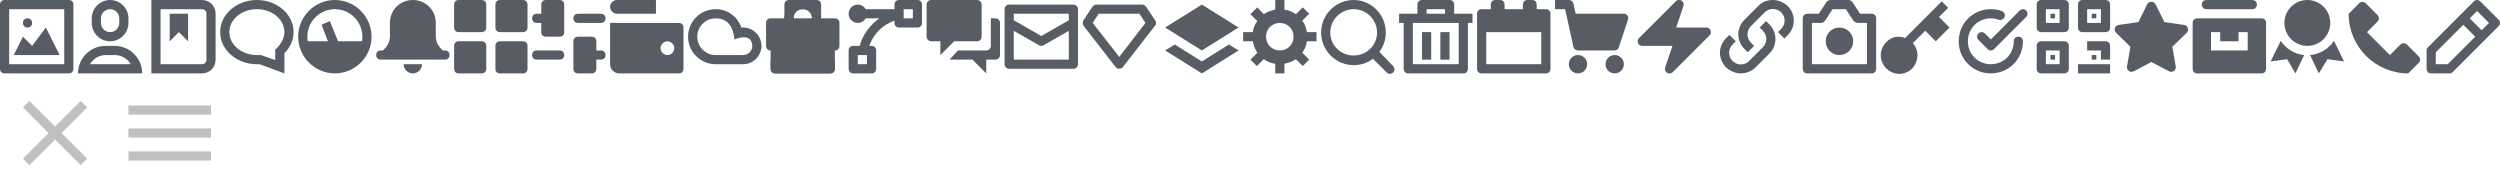 <svg xmlns="http://www.w3.org/2000/svg" xmlns:xlink="http://www.w3.org/1999/xlink" x="0px" y="0px" width="545px" height="41px" viewBox="0 0 545 41">
  <g  transform="translate(0, 0)">
    <path fill="#585c64" d="M15,16H1c-0.6,0-1-0.4-1-1V1c0-0.6,0.4-1,1-1h14c0.6,0,1,0.4,1,1v14C16,15.6,15.6,16,15,16z M2,14h12V2H2V14
	z"/>
    <path data-color="color-2" fill="#585c64" d="M6,4c0.6,0,1,0.4,1,1S6.6,6,6,6S5,5.6,5,5S5.4,4,6,4z"/>
    <polygon data-color="color-2" fill="#585c64" points="3,12 5,8 7,10 10,6 13,12 "/>
  </g>
  <g  transform="translate(16, 0)">
    <path fill="#585c64" d="M8,2c1.1,0,2,0.9,2,2v1c0,1.1-0.9,2-2,2S6,6.1,6,5V4C6,2.9,6.9,2,8,2 M8,0C5.8,0,4,1.8,4,4v1
	c0,2.2,1.8,4,4,4s4-1.8,4-4V4C12,1.8,10.2,0,8,0L8,0z"/>
    <path data-color="color-2" fill="#585c64" d="M9,12c1.5,0,2.8,0.8,3.5,2l-8.9,0c0.7-1.2,2-2,3.5-2H9 M9,10H7c-3.3,0-6,2.7-6,6v0h14v0
	C15,12.7,12.3,10,9,10L9,10z"/>
  </g>
  <g  transform="translate(32, 0)">
    <path fill="#585c64" d="M12,0H1v16h11c1.7,0,3-1.3,3-3V3C15,1.3,13.7,0,12,0z M13,13c0,0.6-0.4,1-1,1H3V2h9c0.6,0,1,0.4,1,1V13z"/>
    <polygon data-color="color-2" fill="#585c64" points="5,9 7,7 9,9 9,3 5,3 "/>
  </g>
  <g  transform="translate(48, 0)">
    <path fill="#585c64" d="M8,0C3.6,0,0,3.1,0,7c0,3.9,3.6,7,8,7c0.2,0,0.4,0,0.6,0l5.4,2v-4.4c1.2-1.2,2-2.8,2-4.6C16,3.1,12.4,0,8,0z
	 M12,10.8v2.3L8.9,12c0,0-0.7,0-0.9,0c-3.3,0-6-2.2-6-5s2.7-5,6-5s6,2.2,6,5C14,9.2,12,10.8,12,10.8z"/>
  </g>
  <g  transform="translate(65, 0)">
    <path fill="#585c64" d="M8,0C3.6,0,0,3.6,0,8s3.6,8,8,8s8-3.6,8-8S12.4,0,8,0z M13.9,9H8.7L6.9,4.6L5.1,5.4L6.5,9H2.1
	C2,8.7,2,8.3,2,8c0-3.3,2.7-6,6-6s6,2.7,6,6C14,8.3,14,8.7,13.9,9z"/>
  </g>
  <g  transform="translate(82, 0)">
    <path data-color="color-2" fill="#585c64" d="M10,14H6c0,1.1,0.9,2,2,2S10,15.1,10,14z"/>
    <path fill="#585c64" d="M15,11h-0.5C13.8,10.3,13,9.3,13,8V5c0-2.8-2.2-5-5-5S3,2.2,3,5v3c0,1.3-0.8,2.3-1.5,3H1c-0.6,0-1,0.4-1,1
	s0.4,1,1,1h14c0.6,0,1-0.4,1-1S15.6,11,15,11z"/>
  </g>
	
<g  transform="translate(99, 0)">
    <path fill="#585c64" d="M6,0H1C0.4,0,0,0.4,0,1v5c0,0.6,0.4,1,1,1h5c0.6,0,1-0.4,1-1V1C7,0.4,6.6,0,6,0z"></path>
    <path fill="#585c64" d="M15,0h-5C9.4,0,9,0.4,9,1v5c0,0.6,0.4,1,1,1h5c0.6,0,1-0.4,1-1V1C16,0.4,15.6,0,15,0z"></path>
    <path fill="#585c64" d="M6,9H1c-0.6,0-1,0.4-1,1v5c0,0.6,0.4,1,1,1h5c0.6,0,1-0.4,1-1v-5C7,9.4,6.6,9,6,9z"></path>
    <path fill="#585c64" d="M15,9h-5c-0.6,0-1,0.4-1,1v5c0,0.6,0.4,1,1,1h5c0.6,0,1-0.4,1-1v-5C16,9.4,15.6,9,15,9z"></path>
</g>
<g  transform="translate(116, 0)">
    <path fill="#585c64" d="M15,3h-5C9.4,3,9,3.4,9,4s0.4,1,1,1h5c0.6,0,1-0.4,1-1S15.6,3,15,3z"></path>
    <path fill="#585c64" d="M1,5h1v2c0,0.6,0.4,1,1,1h3c0.6,0,1-0.4,1-1V1c0-0.6-0.4-1-1-1H3C2.4,0,2,0.4,2,1v2H1C0.4,3,0,3.4,0,4 S0.4,5,1,5z"></path>
    <path data-color="color-2" fill="#585c64" d="M1,13h5c0.6,0,1-0.4,1-1s-0.4-1-1-1H1c-0.6,0-1,0.4-1,1S0.4,13,1,13z"></path>
    <path data-color="color-2" fill="#585c64" d="M15,11h-1V9c0-0.6-0.4-1-1-1h-3C9.4,8,9,8.4,9,9v6c0,0.6,0.4,1,1,1h3c0.6,0,1-0.4,1-1v-2h1 c0.6,0,1-0.4,1-1S15.6,11,15,11z"></path>
</g>
<g  transform="translate(133, 0)">
    <path data-color="color-2" fill="#585c64" d="M10,0H1.5C0.7,0,0,0.7,0,1.5v0C0,2.3,0.7,3,1.5,3H10V0z"></path>
    <path fill="#585c64" d="M15,5H0v9c0,1.1,0.9,2,2,2h13c0.6,0,1-0.4,1-1V6C16,5.4,15.6,5,15,5z M12.5,12c-0.8,0-1.5-0.7-1.5-1.5 S11.7,9,12.5,9S14,9.7,14,10.5S13.3,12,12.5,12z"></path>
</g>
<g  transform="translate(150, 0)">
    <path fill="#585c64" d="M12,14H6c-3.3,0-6-2.7-6-6s2.7-6,6-6c2.6,0,4.8,1.6,5.6,4C14,5.8,16,7.7,16,10C16,12.2,14.2,14,12,14z M6,4 C3.8,4,2,5.8,2,8c0,2.2,1.8,4,4,4h6c1.1,0,2-0.9,2-2c0-1-0.6-2.7-3.9-1.4C10,7.6,9.7,4,6,4z"></path>
</g>
<g  transform="translate(167, 0)">
    <path fill="#585c64" d="M16,10V5c0-0.6-0.4-1-1-1h-3V1c0-0.6-0.4-1-1-1H5C4.4,0,4,0.4,4,1v3H1C0.4,4,0,4.4,0,5v5c0,0.6,0.4,1,1,1h14 C15.6,11,16,10.6,16,10z M6,2h4v2H6V2z"></path>
    <path data-color="color-2" fill="#585c64" d="M1,13v2c0,0.6,0.4,1,1,1h12c0.6,0,1-0.4,1-1v-2H1z"></path>
</g>
<g  transform="translate(167, 0)">
	<path fill="#585c64" d="M14,5h-2V4c0-2.2-1.8-4-4-4S4,1.8,4,4v1H2C1.4,5,1,5.4,1,6v9c0,0.6,0.4,1,1,1h12c0.6,0,1-0.4,1-1V6 C15,5.4,14.6,5,14,5z M6,4c0-1.1,0.9-2,2-2s2,0.9,2,2v1H6V4z"></path>
</g>
<g  transform="translate(185, 0)">
	<path fill="#585c64" d="M15,0h-4c-0.6,0-1,0.4-1,1v1H3.7C3.4,1.4,2.7,1,2,1C0.9,1,0,1.9,0,3s0.9,2,2,2c0.7,0,1.4-0.4,1.7-1h3 c-2,1.4-3.6,3.5-4.3,6H1c-0.6,0-1,0.4-1,1v4c0,0.6,0.4,1,1,1h4c0.6,0,1-0.4,1-1v-4c0-0.6-0.4-1-1-1H4.5C5.4,7.4,7.4,5.4,10,4.5V5 c0,0.6,0.4,1,1,1h4c0.6,0,1-0.4,1-1V1C16,0.4,15.6,0,15,0z M4,14H2v-2h2V14z M14,4h-2V2h2V4z"></path>
</g> 
<g  transform="translate(202, 0)">
	  <path data-color="color-2" fill="#585c64" d="M15,4h-1v6c0,0.552-0.448,1-1,1H6.828L5,13h5l3,3v-3h2c0.552,0,1-0.448,1-1V5 C16,4.448,15.552,4,15,4z"></path>
    <path fill="#585c64" d="M1,0h10c0.552,0,1,0.448,1,1v7c0,0.552-0.448,1-1,1H6l-3,3V9H1C0.448,9,0,8.552,0,8V1C0,0.448,0.448,0,1,0z"></path>
</g>
<g  transform="translate(219, 0)">
	<path fill="#585c64" d="M15,1H1C0.448,1,0,1.447,0,2v12c0,0.553,0.448,1,1,1h14c0.552,0,1-0.447,1-1V2C16,1.447,15.552,1,15,1z M14,13H2V6.723l5.504,3.145c0.308,0.176,0.685,0.176,0.992,0L14,6.723V13z M14,4.42L8,7.849L2,4.42V3h12V4.42z"></path>
</g>
<g  transform="translate(236, 0)">
	<path fill="#585c64" d="M15.8,4.4l-2-3C13.6,1.2,13.3,1,13,1H3C2.7,1,2.4,1.2,2.2,1.4l-2,3c-0.2,0.4-0.2,0.8,0,1.2l7,9 c0.4,0.5,1.2,0.5,1.6,0l7-9C16.1,5.3,16.1,4.8,15.8,4.4z M8,12.4L2.2,5l1.3-2h8.9l1.3,2L8,12.4z"></path>
</g>
<g  transform="translate(254, 0)">
	<polygon data-color="color-2" fill="#585c64" points="8,13.4 2.1,9.7 0,11 8,16 16,11 13.9,9.7 "></polygon>
    <polygon fill="#585c64" points="0,6 8,1 16,6 8,11 "></polygon>
</g>
<g  transform="translate(271, 0)">
	<path fill="#585c64" d="M12.9,4.5l1.5-1.5l-1.4-1.4l-1.5,1.5c-0.7-0.5-1.6-0.9-2.5-1V0H7v2.1c-0.9,0.2-1.8,0.5-2.5,1L3.1,1.6 L1.6,3.1l1.5,1.5C2.6,5.2,2.2,6.1,2.1,7H0v2h2.1c0.2,0.9,0.5,1.8,1,2.5l-1.5,1.5l1.4,1.4l1.5-1.5c0.7,0.5,1.6,0.9,2.5,1V16h2v-2.1 c0.9-0.2,1.8-0.5,2.5-1l1.5,1.5l1.4-1.4l-1.5-1.5c0.5-0.7,0.9-1.6,1-2.5H16V7h-2.1C13.8,6.1,13.4,5.2,12.9,4.5z M8,11 c-1.7,0-3-1.3-3-3s1.3-3,3-3s3,1.3,3,3S9.7,11,8,11z"></path>
</g>
<g  transform="translate(288, 0)">
	<path fill="#585c64" d="M12.7,11.3c0.9-1.2,1.4-2.6,1.4-4.2C14.1,3.2,11,0,7.1,0S0,3.2,0,7.1c0,3.9,3.2,7.1,7.1,7.1 c1.6,0,3.1-0.5,4.2-1.4l3,3c0.2,0.2,0.5,0.3,0.7,0.3s0.5-0.1,0.7-0.3c0.4-0.4,0.4-1,0-1.4L12.7,11.3z M7.1,12.1 C4.3,12.1,2,9.9,2,7.1S4.3,2,7.1,2s5.1,2.3,5.1,5.1S9.9,12.1,7.1,12.1z"></path>
</g>
<g  transform="translate(305, 0)">
	<rect data-color="color-2" x="5" y="7" fill="#585c64" width="2" height="6"></rect>
    <rect data-color="color-2" x="9" y="7" fill="#585c64" width="2" height="6"></rect>
    <path fill="#585c64" d="M12,1c0-0.6-0.4-1-1-1H5C4.4,0,4,0.4,4,1v2H0v2h1v10c0,0.6,0.4,1,1,1h12c0.6,0,1-0.4,1-1V5h1V3h-4V1z M6,2h4 v1H6V2z M13,5v9H3V5H13z"></path>
</g>
<g  transform="translate(322, 0)">
	<path fill="#585c64" d="M15,2h-2V1c0-0.6-0.4-1-1-1h-1c-0.6,0-1,0.4-1,1v1H6V1c0-0.6-0.4-1-1-1H4C3.4,0,3,0.4,3,1v1H1 C0.4,2,0,2.4,0,3v12c0,0.6,0.4,1,1,1h14c0.6,0,1-0.4,1-1V3C16,2.4,15.6,2,15,2z M14,14H2V7h12V14z"></path>
</g>
<g  transform="translate(339, 0)">
	 <path fill="#585c64" d="M15,3H4.5L4,0.8C3.9,0.3,3.5,0,3,0H0v2h2.2L4,10.2C4.1,10.7,4.5,11,5,11h8c0.4,0,0.8-0.3,0.9-0.7l2-6 C16.1,3.8,15.8,3,15,3z"></path>
    <circle data-color="color-2" fill="#585c64" cx="5" cy="14" r="2"></circle>
    <circle data-color="color-2" fill="#585c64" cx="13" cy="14" r="2"></circle>
</g>
<g  transform="translate(357, 0)">
	<path fill="#585c64" d="M15,6H8.4l1.6-4.7c0.3-1-0.9-1.8-1.7-1l-8,8C-0.3,8.9,0.1,10,1,10h6.6l-1.6,4.7c-0.3,1,0.9,1.8,1.7,1l8-8 C16.3,7.1,15.9,6,15,6z"></path>
</g>
<g  transform="translate(375, 0)">
	 <path data-color="color-2" fill="#585c64" d="M4.5,16c-1.2,0-2.3-0.5-3.2-1.3c-1.8-1.8-1.8-4.6,0-6.4L2,7.6L3.4,9L2.7,9.7 c-1,1-1,2.6,0,3.6c1,1,2.6,1,3.6,0l3-3c1-1,1-2.6,0-3.6L8.6,6L10,4.6l0.7,0.7c1.8,1.8,1.8,4.6,0,6.4l-3,3C6.9,15.5,5.7,16,4.5,16z"></path>
    <path fill="#585c64" d="M6,11.4l-0.7-0.7c-1.8-1.8-1.8-4.6,0-6.4l3-3c0.9-0.9,2-1.3,3.2-1.3s2.3,0.5,3.2,1.3c1.8,1.8,1.8,4.6,0,6.4 L14,8.4L12.6,7l0.7-0.7c1-1,1-2.6,0-3.6c-1-1-2.6-1-3.6,0l-3,3c-1,1-1,2.6,0,3.6L7.4,10L6,11.4z"></path>
</g>
<g  transform="translate(393, 0)">
	<path fill="#585c64" d="M15,3h-2.5l-1.7-2.6C10.6,0.2,10.3,0,10,0H6C5.7,0,5.4,0.2,5.2,0.4L3.5,3H1C0.4,3,0,3.4,0,4v11 c0,0.6,0.4,1,1,1h14c0.6,0,1-0.4,1-1V4C16,3.4,15.6,3,15,3z M14,14H2V5h2c0.3,0,0.6-0.2,0.8-0.4L6.5,2h2.9l1.7,2.6 C11.4,4.8,11.7,5,12,5h2V14z"></path>
    <circle data-color="color-2" fill="#585c64" cx="8" cy="9" r="3"></circle>
</g>
<g  transform="translate(410, 0)">
	<path fill="#585c64" d="M12,9l3-3l-2.3-2.3l2-2l-1.4-1.4l-8,8C3.9,7.7,2.3,8,1.2,9.2c-1.6,1.6-1.6,4.1,0,5.7c1.6,1.6,4.1,1.6,5.7,0 C8.3,13.3,8.4,11,7,9.4l2.7-2.7L12,9z"></path>
</g>
<g  transform="translate(427, 0)">
	<path data-color="color-2" fill="#585c64" d="M5.7,7.3c-0.4-0.4-1-0.4-1.4,0s-0.4,1,0,1.4l2,2C6.5,10.9,6.7,11,7,11s0.5-0.1,0.7-0.3l7-7 c0.4-0.4,0.4-1,0-1.4s-1-0.4-1.4,0L7,8.6L5.7,7.3z"></path>
    <path fill="#585c64" d="M7,16c3.9,0,7-3.1,7-7c0-0.6-0.4-1-1-1s-1,0.4-1,1c0,2.8-2.2,5-5,5s-5-2.2-5-5s2.2-5,5-5 c0.6,0,1.1,0.1,1.7,0.3c0.5,0.2,1.1-0.1,1.3-0.6c0.2-0.5-0.1-1.1-0.6-1.3C8.6,2.1,7.8,2,7,2C3.1,2,0,5.1,0,9S3.1,16,7,16z"></path>
</g>
<g  transform="translate(444, 0)">
	<path fill="#585c64" d="M6,7H1C0.4,7,0,6.6,0,6V1c0-0.6,0.4-1,1-1h5c0.6,0,1,0.4,1,1v5C7,6.6,6.6,7,6,7z M2,5h3V2H2V5z"></path>
    <path data-color="color-2" fill="#585c64" d="M6,16H1c-0.6,0-1-0.4-1-1v-5c0-0.6,0.4-1,1-1h5c0.6,0,1,0.4,1,1v5C7,15.6,6.6,16,6,16z M2,14 h3v-3H2V14z"></path>
    <path data-color="color-2" fill="#585c64" d="M15,7h-5C9.4,7,9,6.6,9,6V1c0-0.6,0.4-1,1-1h5c0.6,0,1,0.4,1,1v5C16,6.6,15.6,7,15,7z M11,5 h3V2h-3V5z"></path>
    <rect x="3" y="3" fill="#585c64" width="1" height="1"></rect>
    <rect data-color="color-2" x="3" y="12" fill="#585c64" width="1" height="1"></rect>
    <rect x="9" y="14" fill="#585c64" width="7" height="2"></rect>
    <path fill="#585c64" d="M16,13h-2v-2h-3V9h4c0.6,0,1,0.4,1,1V13z"></path>
    <rect x="12" y="12" fill="#585c64" width="1" height="1"></rect>
    <rect data-color="color-2" x="12" y="3" fill="#585c64" width="1" height="1"></rect>
</g>
<g  transform="translate(461, 0)">
	<path fill="#585c64" d="M15.144,5.438l-4.316-0.627L8.897,0.9c-0.338-0.683-1.456-0.683-1.794,0l-1.93,3.911L0.856,5.438 C0.039,5.557-0.292,6.565,0.302,7.145l3.124,3.044l-0.737,4.299c-0.139,0.814,0.717,1.439,1.451,1.054L8,13.513l3.861,2.03 c0.728,0.381,1.591-0.234,1.451-1.054l-0.737-4.299l3.124-3.044C16.292,6.565,15.961,5.557,15.144,5.438z"></path>
</g>
<g  transform="translate(478, 0)">
	<path data-color="color-2" fill="#585c64" d="M3,2h10c0.6,0,1-0.4,1-1s-0.4-1-1-1H3C2.4,0,2,0.4,2,1S2.4,2,3,2z"></path>
    <path fill="#585c64" d="M15,4H1C0.4,4,0,4.4,0,5v10c0,0.6,0.4,1,1,1h14c0.6,0,1-0.4,1-1V5C16,4.4,15.6,4,15,4z M12,11H4V7h2v2h4V7h2 V11z"></path>
</g>
<g  transform="translate(495, 0)">
	<circle fill="#585c64" cx="8" cy="5" r="5"></circle>
    <path data-color="color-2" fill="#585c64" d="M13.8,8.9c-1.1,1.7-3,2.9-5.2,3.1l1.9,4l1.9-3.1l3.6,0.5L13.8,8.9z"></path>
    <path data-color="color-2" fill="#585c64" d="M2.2,8.9L0,13.4l3.6-0.5L5.4,16l1.9-4C5.2,11.8,3.3,10.6,2.2,8.9z"></path>
</g>
<g  transform="translate(512, 0)">
	<path fill="#585c64" d="M15.285,12.305l-2.578-2.594c-0.39-0.393-1.025-0.393-1.416-0.002L9,12L4,7l2.294-2.294 c0.39-0.39,0.391-1.023,0.001-1.414l-2.58-2.584C3.324,0.317,2.691,0.317,2.3,0.708L0.004,3.003L0,3c0,7.18,5.82,13,13,13 l2.283-2.283C15.673,13.327,15.674,12.696,15.285,12.305z"></path>
</g>
<g  transform="translate(529, 0)">
	<path fill="#585c64" d="M11.7,0.3c-0.4-0.4-1-0.4-1.4,0l-10,10C0.1,10.5,0,10.7,0,11v4c0,0.6,0.4,1,1,1h4c0.3,0,0.5-0.1,0.7-0.3 l10-10c0.4-0.4,0.4-1,0-1.4L11.7,0.3z M4.6,14H2v-2.6l6-6L10.6,8L4.6,14z M12,6.6L9.4,4L11,2.4L13.6,5L12,6.6z"></path>
</g>
<g  transform="translate(0, 17)">
 	<path fill="#C0C0C0" d="M19 6.41L17.59 5 12 10.59 6.41 5 5 6.41 10.59 12 5 17.59 6.41 19 12 13.41 17.59 19 19 17.59 13.41 12z"></path>
</g>
<g  transform="translate(25, 17)">
	<path fill="#C0C0C0" d="M3 18h18v-2H3v2zm0-5h18v-2H3v2zm0-7v2h18V6H3z"></path>
</g>		
</svg>